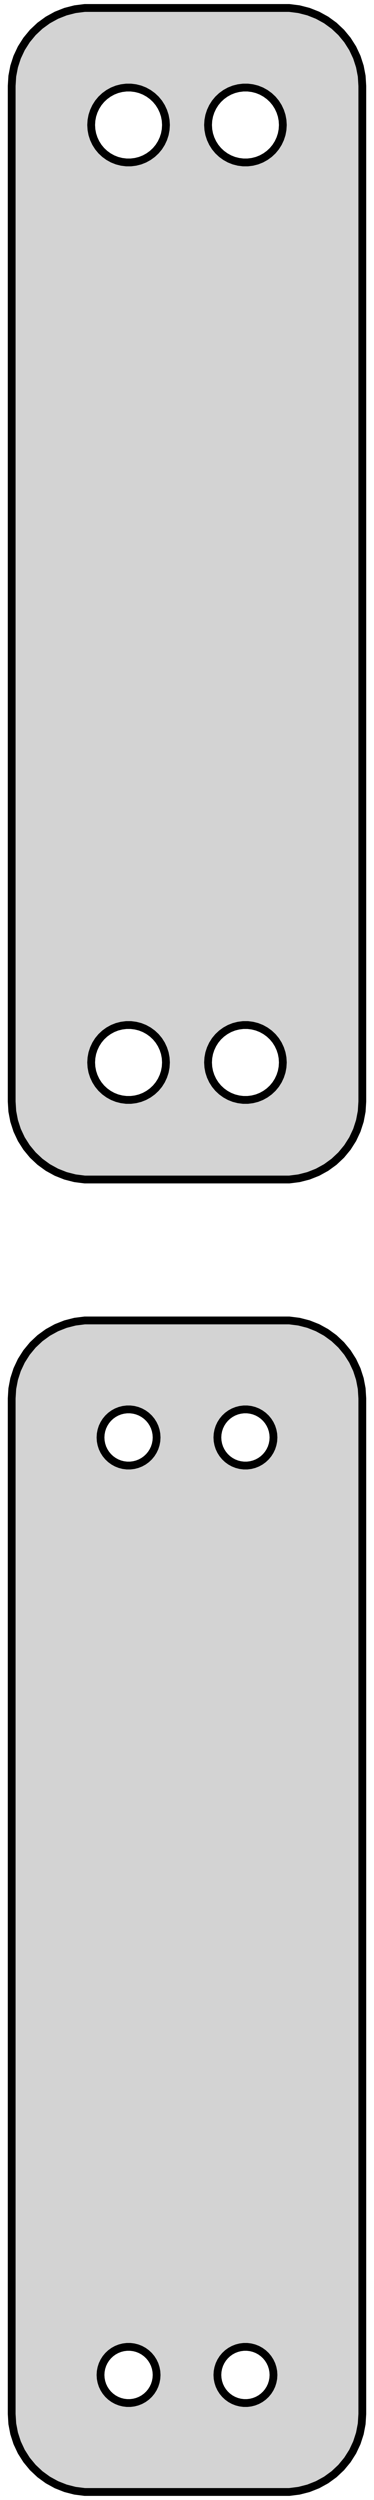 <?xml version="1.0" standalone="no"?>
<!DOCTYPE svg PUBLIC "-//W3C//DTD SVG 1.1//EN" "http://www.w3.org/Graphics/SVG/1.1/DTD/svg11.dtd">
<svg width="24mm" height="160mm" viewBox="-12 -206 24 160" xmlns="http://www.w3.org/2000/svg" version="1.1">
<title>OpenSCAD Model</title>
<path d="
M 7.187,-130.589 L 7.795,-130.745 L 8.379,-130.976 L 8.929,-131.278 L 9.437,-131.647 L 9.895,-132.077
 L 10.295,-132.561 L 10.632,-133.091 L 10.899,-133.659 L 11.093,-134.257 L 11.211,-134.873 L 11.25,-135.5
 L 11.25,-200.5 L 11.211,-201.127 L 11.093,-201.743 L 10.899,-202.341 L 10.632,-202.909 L 10.295,-203.439
 L 9.895,-203.923 L 9.437,-204.353 L 8.929,-204.722 L 8.379,-205.024 L 7.795,-205.255 L 7.187,-205.411
 L 6.564,-205.49 L -6.564,-205.49 L -7.187,-205.411 L -7.795,-205.255 L -8.379,-205.024 L -8.929,-204.722
 L -9.437,-204.353 L -9.895,-203.923 L -10.295,-203.439 L -10.632,-202.909 L -10.899,-202.341 L -11.093,-201.743
 L -11.211,-201.127 L -11.25,-200.5 L -11.25,-135.5 L -11.211,-134.873 L -11.093,-134.257 L -10.899,-133.659
 L -10.632,-133.091 L -10.295,-132.561 L -9.895,-132.077 L -9.437,-131.647 L -8.929,-131.278 L -8.379,-130.976
 L -7.795,-130.745 L -7.187,-130.589 L -6.564,-130.51 L 6.564,-130.51 z
M 3.599,-195.605 L 3.3,-195.643 L 3.008,-195.717 L 2.728,-195.828 L 2.464,-195.974 L 2.22,-196.151
 L 2,-196.357 L 1.808,-196.589 L 1.647,-196.844 L 1.519,-197.117 L 1.425,-197.403 L 1.369,-197.699
 L 1.35,-198 L 1.369,-198.301 L 1.425,-198.597 L 1.519,-198.883 L 1.647,-199.156 L 1.808,-199.411
 L 2,-199.643 L 2.22,-199.849 L 2.464,-200.026 L 2.728,-200.172 L 3.008,-200.283 L 3.3,-200.357
 L 3.599,-200.395 L 3.901,-200.395 L 4.2,-200.357 L 4.492,-200.283 L 4.772,-200.172 L 5.036,-200.026
 L 5.28,-199.849 L 5.5,-199.643 L 5.692,-199.411 L 5.853,-199.156 L 5.981,-198.883 L 6.075,-198.597
 L 6.131,-198.301 L 6.15,-198 L 6.131,-197.699 L 6.075,-197.403 L 5.981,-197.117 L 5.853,-196.844
 L 5.692,-196.589 L 5.5,-196.357 L 5.28,-196.151 L 5.036,-195.974 L 4.772,-195.828 L 4.492,-195.717
 L 4.2,-195.643 L 3.901,-195.605 z
M -3.901,-195.605 L -4.2,-195.643 L -4.492,-195.717 L -4.772,-195.828 L -5.036,-195.974 L -5.28,-196.151
 L -5.5,-196.357 L -5.692,-196.589 L -5.853,-196.844 L -5.981,-197.117 L -6.075,-197.403 L -6.131,-197.699
 L -6.15,-198 L -6.131,-198.301 L -6.075,-198.597 L -5.981,-198.883 L -5.853,-199.156 L -5.692,-199.411
 L -5.5,-199.643 L -5.28,-199.849 L -5.036,-200.026 L -4.772,-200.172 L -4.492,-200.283 L -4.2,-200.357
 L -3.901,-200.395 L -3.599,-200.395 L -3.3,-200.357 L -3.008,-200.283 L -2.728,-200.172 L -2.464,-200.026
 L -2.22,-199.849 L -2,-199.643 L -1.808,-199.411 L -1.647,-199.156 L -1.519,-198.883 L -1.425,-198.597
 L -1.369,-198.301 L -1.35,-198 L -1.369,-197.699 L -1.425,-197.403 L -1.519,-197.117 L -1.647,-196.844
 L -1.808,-196.589 L -2,-196.357 L -2.22,-196.151 L -2.464,-195.974 L -2.728,-195.828 L -3.008,-195.717
 L -3.3,-195.643 L -3.599,-195.605 z
M 3.599,-135.605 L 3.3,-135.643 L 3.008,-135.717 L 2.728,-135.828 L 2.464,-135.974 L 2.22,-136.151
 L 2,-136.357 L 1.808,-136.589 L 1.647,-136.844 L 1.519,-137.117 L 1.425,-137.403 L 1.369,-137.699
 L 1.35,-138 L 1.369,-138.301 L 1.425,-138.597 L 1.519,-138.883 L 1.647,-139.156 L 1.808,-139.411
 L 2,-139.643 L 2.22,-139.849 L 2.464,-140.026 L 2.728,-140.172 L 3.008,-140.283 L 3.3,-140.357
 L 3.599,-140.395 L 3.901,-140.395 L 4.2,-140.357 L 4.492,-140.283 L 4.772,-140.172 L 5.036,-140.026
 L 5.28,-139.849 L 5.5,-139.643 L 5.692,-139.411 L 5.853,-139.156 L 5.981,-138.883 L 6.075,-138.597
 L 6.131,-138.301 L 6.15,-138 L 6.131,-137.699 L 6.075,-137.403 L 5.981,-137.117 L 5.853,-136.844
 L 5.692,-136.589 L 5.5,-136.357 L 5.28,-136.151 L 5.036,-135.974 L 4.772,-135.828 L 4.492,-135.717
 L 4.2,-135.643 L 3.901,-135.605 z
M -3.901,-135.605 L -4.2,-135.643 L -4.492,-135.717 L -4.772,-135.828 L -5.036,-135.974 L -5.28,-136.151
 L -5.5,-136.357 L -5.692,-136.589 L -5.853,-136.844 L -5.981,-137.117 L -6.075,-137.403 L -6.131,-137.699
 L -6.15,-138 L -6.131,-138.301 L -6.075,-138.597 L -5.981,-138.883 L -5.853,-139.156 L -5.692,-139.411
 L -5.5,-139.643 L -5.28,-139.849 L -5.036,-140.026 L -4.772,-140.172 L -4.492,-140.283 L -4.2,-140.357
 L -3.901,-140.395 L -3.599,-140.395 L -3.3,-140.357 L -3.008,-140.283 L -2.728,-140.172 L -2.464,-140.026
 L -2.22,-139.849 L -2,-139.643 L -1.808,-139.411 L -1.647,-139.156 L -1.519,-138.883 L -1.425,-138.597
 L -1.369,-138.301 L -1.35,-138 L -1.369,-137.699 L -1.425,-137.403 L -1.519,-137.117 L -1.647,-136.844
 L -1.808,-136.589 L -2,-136.357 L -2.22,-136.151 L -2.464,-135.974 L -2.728,-135.828 L -3.008,-135.717
 L -3.3,-135.643 L -3.599,-135.605 z
M 7.187,-46.589 L 7.795,-46.745 L 8.379,-46.976 L 8.929,-47.278 L 9.437,-47.647 L 9.895,-48.077
 L 10.295,-48.561 L 10.632,-49.091 L 10.899,-49.659 L 11.093,-50.257 L 11.211,-50.873 L 11.25,-51.5
 L 11.25,-116.5 L 11.211,-117.127 L 11.093,-117.743 L 10.899,-118.341 L 10.632,-118.909 L 10.295,-119.439
 L 9.895,-119.923 L 9.437,-120.353 L 8.929,-120.722 L 8.379,-121.024 L 7.795,-121.255 L 7.187,-121.411
 L 6.564,-121.49 L -6.564,-121.49 L -7.187,-121.411 L -7.795,-121.255 L -8.379,-121.024 L -8.929,-120.722
 L -9.437,-120.353 L -9.895,-119.923 L -10.295,-119.439 L -10.632,-118.909 L -10.899,-118.341 L -11.093,-117.743
 L -11.211,-117.127 L -11.25,-116.5 L -11.25,-51.5 L -11.211,-50.873 L -11.093,-50.257 L -10.899,-49.659
 L -10.632,-49.091 L -10.295,-48.561 L -9.895,-48.077 L -9.437,-47.647 L -8.929,-47.278 L -8.379,-46.976
 L -7.795,-46.745 L -7.187,-46.589 L -6.564,-46.51 L 6.564,-46.51 z
M 3.637,-112.204 L 3.413,-112.232 L 3.194,-112.288 L 2.984,-112.371 L 2.786,-112.48 L 2.603,-112.613
 L 2.438,-112.768 L 2.294,-112.942 L 2.173,-113.133 L 2.076,-113.337 L 2.007,-113.552 L 1.964,-113.774
 L 1.95,-114 L 1.964,-114.226 L 2.007,-114.448 L 2.076,-114.663 L 2.173,-114.867 L 2.294,-115.058
 L 2.438,-115.232 L 2.603,-115.387 L 2.786,-115.52 L 2.984,-115.629 L 3.194,-115.712 L 3.413,-115.768
 L 3.637,-115.796 L 3.863,-115.796 L 4.087,-115.768 L 4.306,-115.712 L 4.516,-115.629 L 4.714,-115.52
 L 4.897,-115.387 L 5.062,-115.232 L 5.206,-115.058 L 5.327,-114.867 L 5.424,-114.663 L 5.493,-114.448
 L 5.536,-114.226 L 5.55,-114 L 5.536,-113.774 L 5.493,-113.552 L 5.424,-113.337 L 5.327,-113.133
 L 5.206,-112.942 L 5.062,-112.768 L 4.897,-112.613 L 4.714,-112.48 L 4.516,-112.371 L 4.306,-112.288
 L 4.087,-112.232 L 3.863,-112.204 z
M -3.863,-112.204 L -4.087,-112.232 L -4.306,-112.288 L -4.516,-112.371 L -4.714,-112.48 L -4.897,-112.613
 L -5.062,-112.768 L -5.206,-112.942 L -5.327,-113.133 L -5.424,-113.337 L -5.493,-113.552 L -5.536,-113.774
 L -5.55,-114 L -5.536,-114.226 L -5.493,-114.448 L -5.424,-114.663 L -5.327,-114.867 L -5.206,-115.058
 L -5.062,-115.232 L -4.897,-115.387 L -4.714,-115.52 L -4.516,-115.629 L -4.306,-115.712 L -4.087,-115.768
 L -3.863,-115.796 L -3.637,-115.796 L -3.413,-115.768 L -3.194,-115.712 L -2.984,-115.629 L -2.786,-115.52
 L -2.603,-115.387 L -2.438,-115.232 L -2.294,-115.058 L -2.173,-114.867 L -2.076,-114.663 L -2.007,-114.448
 L -1.964,-114.226 L -1.95,-114 L -1.964,-113.774 L -2.007,-113.552 L -2.076,-113.337 L -2.173,-113.133
 L -2.294,-112.942 L -2.438,-112.768 L -2.603,-112.613 L -2.786,-112.48 L -2.984,-112.371 L -3.194,-112.288
 L -3.413,-112.232 L -3.637,-112.204 z
M -3.863,-52.204 L -4.087,-52.232 L -4.306,-52.288 L -4.516,-52.371 L -4.714,-52.48 L -4.897,-52.613
 L -5.062,-52.768 L -5.206,-52.942 L -5.327,-53.133 L -5.424,-53.337 L -5.493,-53.552 L -5.536,-53.774
 L -5.55,-54 L -5.536,-54.226 L -5.493,-54.448 L -5.424,-54.663 L -5.327,-54.867 L -5.206,-55.058
 L -5.062,-55.232 L -4.897,-55.387 L -4.714,-55.52 L -4.516,-55.629 L -4.306,-55.712 L -4.087,-55.768
 L -3.863,-55.796 L -3.637,-55.796 L -3.413,-55.768 L -3.194,-55.712 L -2.984,-55.629 L -2.786,-55.52
 L -2.603,-55.387 L -2.438,-55.232 L -2.294,-55.058 L -2.173,-54.867 L -2.076,-54.663 L -2.007,-54.448
 L -1.964,-54.226 L -1.95,-54 L -1.964,-53.774 L -2.007,-53.552 L -2.076,-53.337 L -2.173,-53.133
 L -2.294,-52.942 L -2.438,-52.768 L -2.603,-52.613 L -2.786,-52.48 L -2.984,-52.371 L -3.194,-52.288
 L -3.413,-52.232 L -3.637,-52.204 z
M 3.637,-52.204 L 3.413,-52.232 L 3.194,-52.288 L 2.984,-52.371 L 2.786,-52.48 L 2.603,-52.613
 L 2.438,-52.768 L 2.294,-52.942 L 2.173,-53.133 L 2.076,-53.337 L 2.007,-53.552 L 1.964,-53.774
 L 1.95,-54 L 1.964,-54.226 L 2.007,-54.448 L 2.076,-54.663 L 2.173,-54.867 L 2.294,-55.058
 L 2.438,-55.232 L 2.603,-55.387 L 2.786,-55.52 L 2.984,-55.629 L 3.194,-55.712 L 3.413,-55.768
 L 3.637,-55.796 L 3.863,-55.796 L 4.087,-55.768 L 4.306,-55.712 L 4.516,-55.629 L 4.714,-55.52
 L 4.897,-55.387 L 5.062,-55.232 L 5.206,-55.058 L 5.327,-54.867 L 5.424,-54.663 L 5.493,-54.448
 L 5.536,-54.226 L 5.55,-54 L 5.536,-53.774 L 5.493,-53.552 L 5.424,-53.337 L 5.327,-53.133
 L 5.206,-52.942 L 5.062,-52.768 L 4.897,-52.613 L 4.714,-52.48 L 4.516,-52.371 L 4.306,-52.288
 L 4.087,-52.232 L 3.863,-52.204 z
" stroke="black" fill="lightgray" stroke-width="0.5"/>
</svg>
